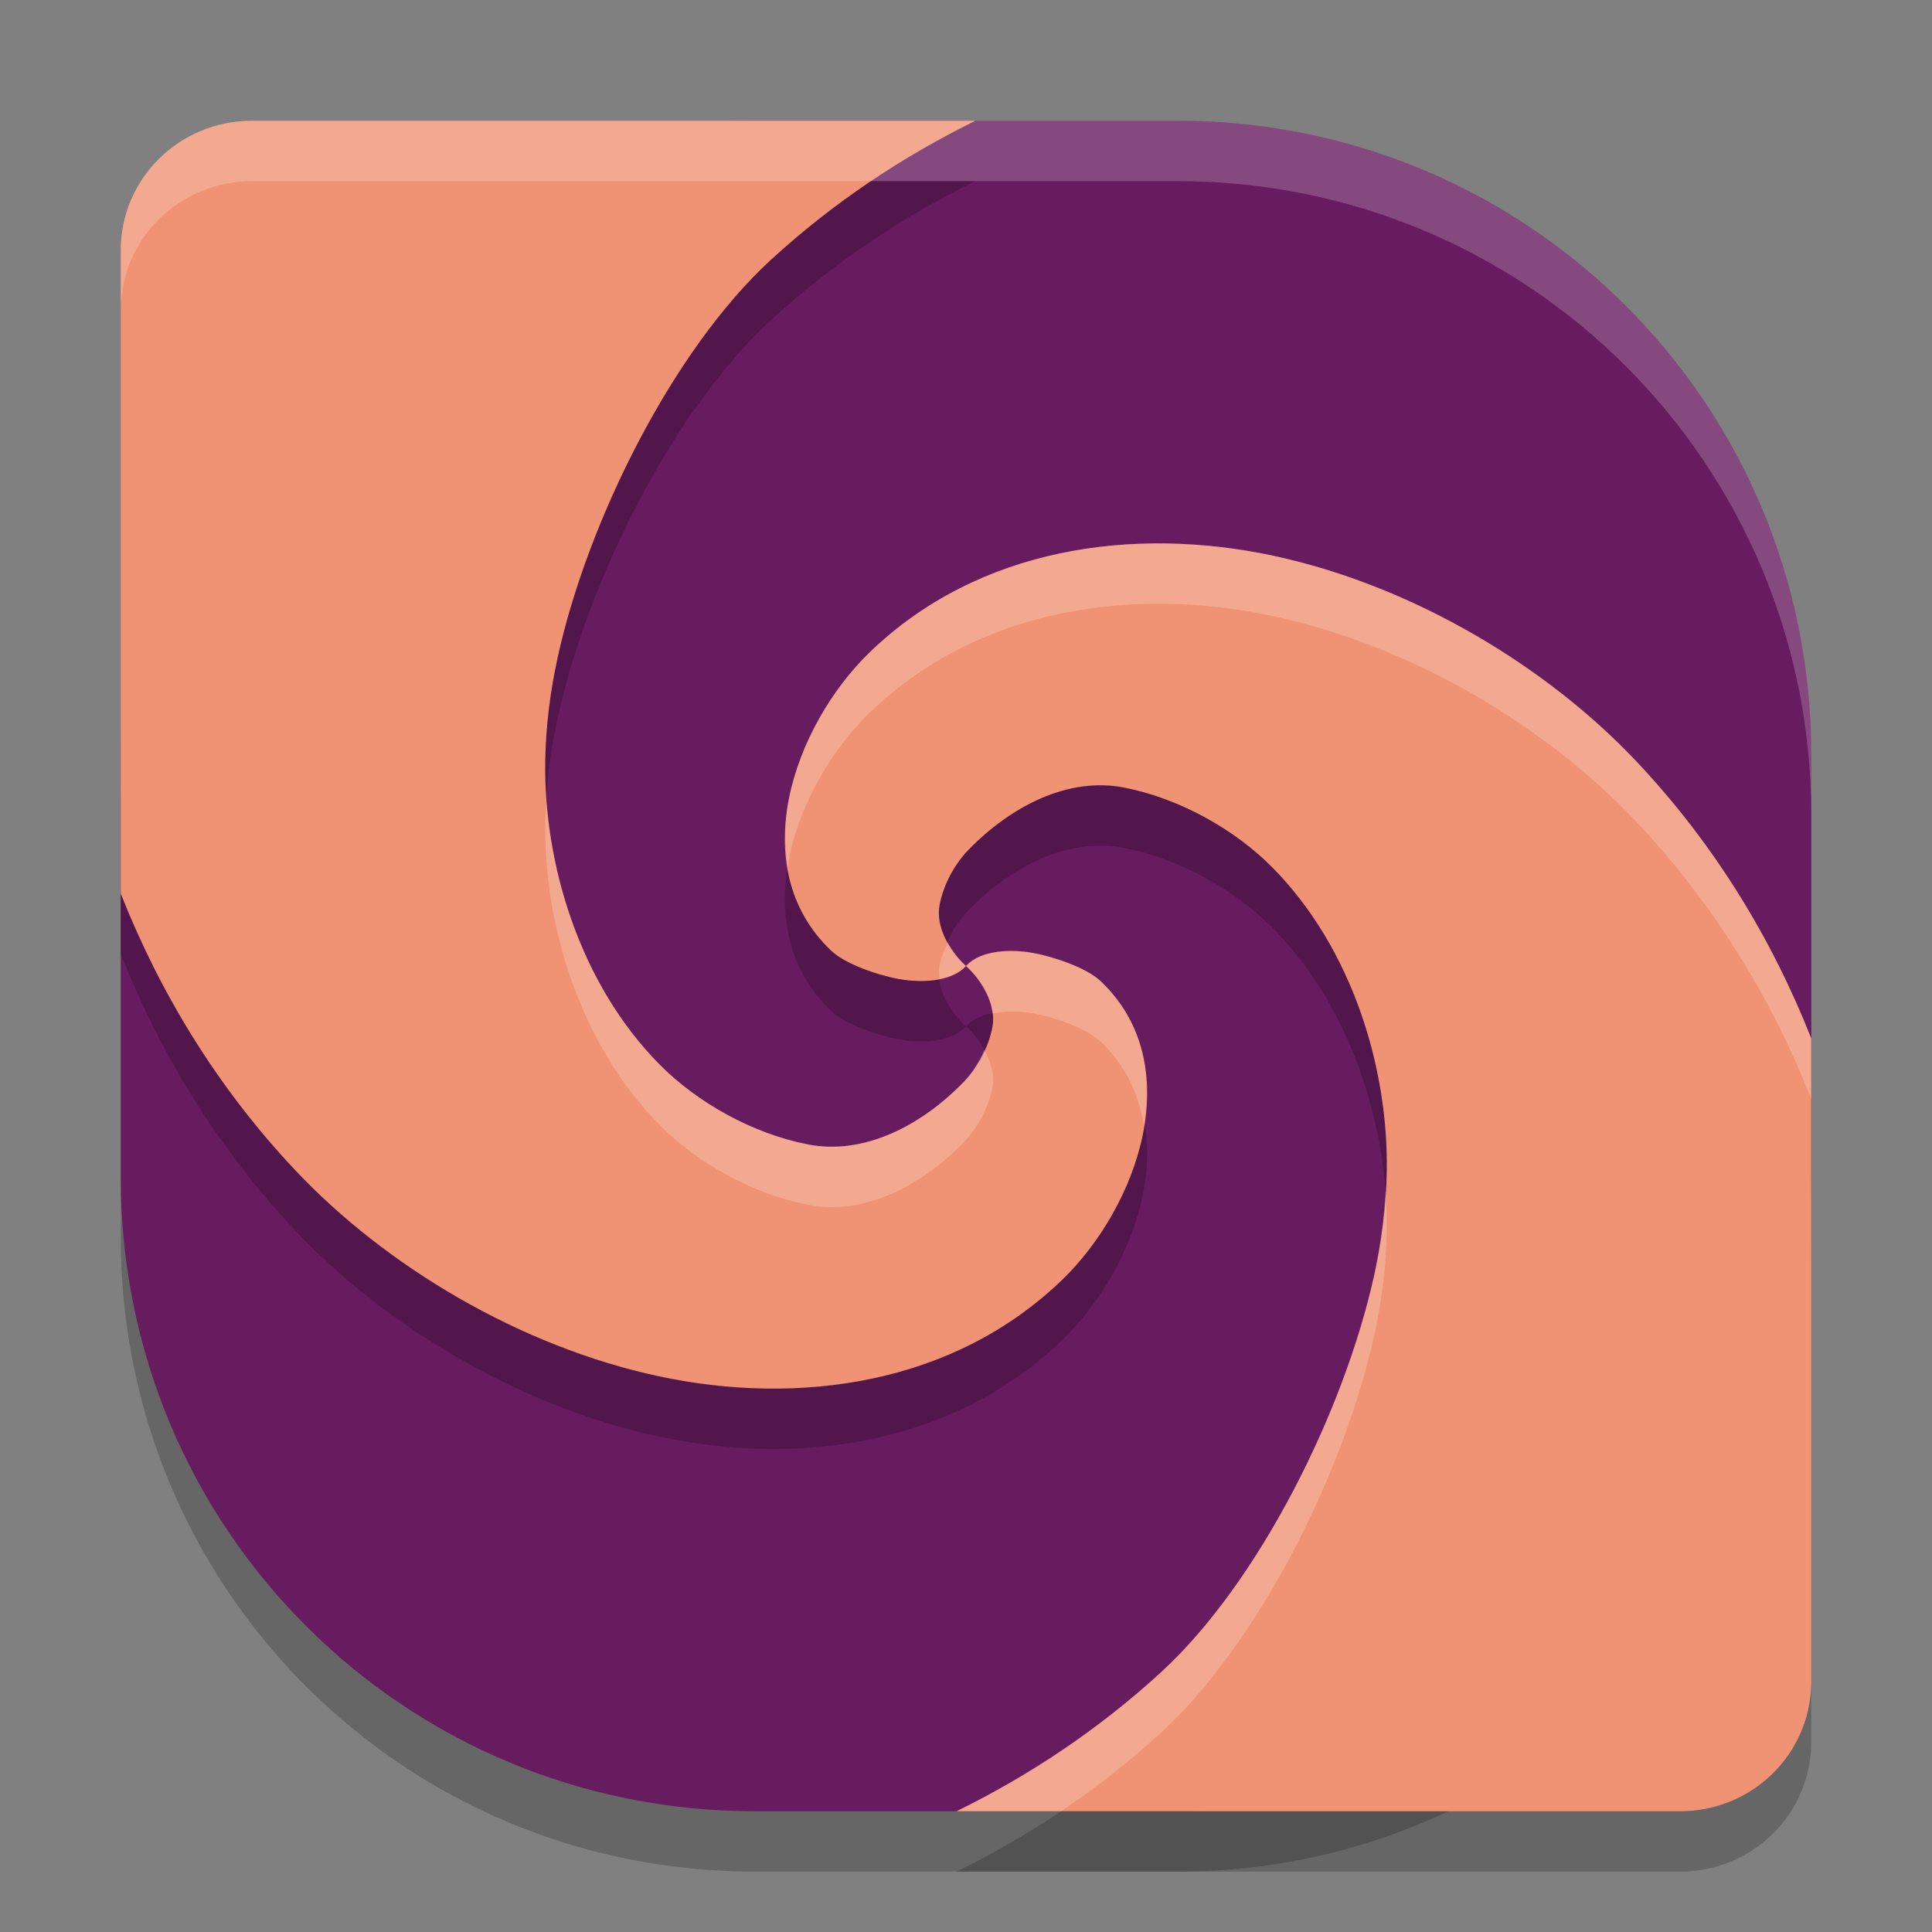 <svg xmlns="http://www.w3.org/2000/svg" width="32" height="32" version="1.0">
 <rect width="100%" height="100%" fill="#808080" stroke="none"/>
 <path style="opacity:0.2" d="M 12.5,3 C 6.683,3 2,7.683 2,13.5 V 17 20.5 C 2,26.317 6.683,31 12.5,31 h 7 C 25.317,31 30,26.317 30,20.5 V 17 13.5 C 30,7.683 25.317,3 19.5,3 Z"/>
 <path style="fill:#671c60" d="M 12.5,2 C 6.683,2 2,6.683 2,12.5 V 16 19.5 C 2,25.317 6.683,30 12.5,30 h 7 C 25.317,30 30,25.317 30,19.5 V 16 12.5 C 30,6.683 25.317,2 19.5,2 Z"/>
 <path style="fill:#ffffff;opacity:0.2" d="M 12.5 2 C 6.683 2 2 6.683 2 12.5 L 2 13.5 C 2 7.683 6.683 3 12.5 3 L 19.5 3 C 25.317 3 30 7.683 30 13.5 L 30 12.5 C 30 6.683 25.317 2 19.5 2 L 12.5 2 z"/>
 <path style="opacity:0.2" d="M 4.176,3 C 2.97,3 2,3.958 2,5.148 v 8.953 1.699 c 0.658,1.664 1.606,3.217 2.887,4.578 1.497,1.591 3.721,2.922 6.023,3.416 2.302,0.494 4.882,0.149 6.691,-1.605 0.62,-0.601 1.144,-1.49 1.328,-2.402 C 19.114,18.875 18.959,17.941 18.229,17.25 17.997,17.031 17.454,16.845 17.105,16.783 16.76,16.722 16.252,16.726 16,17 c 0.281,0.252 0.502,0.658 0.439,1.002 -0.063,0.347 -0.254,0.689 -0.479,0.92 -0.703,0.725 -1.655,1.216 -2.582,1.033 -0.927,-0.183 -1.832,-0.699 -2.443,-1.312 C 9.6,17.3 9.001,15.3 9.031,13.594 9.041,13.025 9.113,12.452 9.238,11.883 9.739,9.607 11.157,6.781 12.771,5.301 13.802,4.356 14.943,3.596 16.156,3 Z M 16,17 c -0.281,-0.252 -0.502,-0.658 -0.439,-1.002 0.063,-0.347 0.254,-0.689 0.479,-0.92 0.703,-0.725 1.655,-1.216 2.582,-1.033 0.927,0.183 1.832,0.699 2.443,1.312 1.336,1.342 1.934,3.343 1.904,5.049 -0.01,0.569 -0.082,1.142 -0.207,1.711 -0.501,2.276 -1.919,5.102 -3.533,6.582 C 18.198,29.644 17.057,30.404 15.844,31 H 27.824 C 29.03,31 30,30.042 30,28.852 v -8.953 -1.699 c -0.658,-1.664 -1.606,-3.217 -2.887,-4.578 -1.497,-1.591 -3.721,-2.922 -6.023,-3.416 -2.302,-0.494 -4.882,-0.149 -6.691,1.605 -0.62,0.601 -1.144,1.49 -1.328,2.402 -0.184,0.912 -0.03,1.846 0.701,2.537 0.232,0.219 0.775,0.405 1.123,0.467 C 15.24,17.278 15.748,17.274 16,17 Z"/>
 <path style="fill:#f09374" d="M 4.176 2 C 2.97 2 2 2.958 2 4.148 L 2 13.102 L 2 14.801 C 2.658 16.464 3.606 18.018 4.887 19.379 C 6.384 20.97 8.608 22.301 10.91 22.795 C 13.213 23.288 15.792 22.944 17.602 21.189 C 18.221 20.588 18.745 19.699 18.93 18.787 C 19.114 17.875 18.959 16.941 18.229 16.25 C 17.997 16.031 17.454 15.845 17.105 15.783 C 16.76 15.722 16.252 15.726 16 16 C 16.281 16.252 16.502 16.658 16.439 17.002 C 16.376 17.349 16.185 17.691 15.961 17.922 C 15.257 18.647 14.306 19.138 13.379 18.955 C 12.452 18.773 11.546 18.256 10.936 17.643 C 9.6 16.3 9.001 14.3 9.031 12.594 C 9.041 12.025 9.113 11.452 9.238 10.883 C 9.739 8.607 11.157 5.781 12.771 4.301 C 13.802 3.356 14.943 2.596 16.156 2 L 4.176 2 z M 16 16 C 15.719 15.748 15.498 15.342 15.561 14.998 C 15.624 14.651 15.815 14.309 16.039 14.078 C 16.743 13.353 17.694 12.862 18.621 13.045 C 19.548 13.227 20.454 13.744 21.064 14.357 C 22.4 15.7 22.999 17.7 22.969 19.406 C 22.959 19.975 22.887 20.548 22.762 21.117 C 22.261 23.393 20.843 26.219 19.229 27.699 C 18.198 28.644 17.057 29.404 15.844 30 L 27.824 30 C 29.03 30 30 29.042 30 27.852 L 30 18.898 L 30 17.199 C 29.342 15.536 28.394 13.982 27.113 12.621 C 25.616 11.03 23.392 9.699 21.09 9.205 C 18.787 8.712 16.208 9.056 14.398 10.811 C 13.779 11.412 13.255 12.301 13.07 13.213 C 12.886 14.125 13.041 15.059 13.771 15.75 C 14.003 15.969 14.546 16.155 14.895 16.217 C 15.24 16.278 15.748 16.274 16 16 z"/>
 <path style="fill:#ffffff;opacity:0.2" d="M 4.176 2 C 2.97 2 2 2.958 2 4.148 L 2 5.148 C 2 3.958 2.97 3 4.176 3 L 14.426 3 C 14.982 2.626 15.561 2.293 16.156 2 L 4.176 2 z M 19.328 9.002 C 17.547 8.973 15.756 9.495 14.398 10.811 C 13.779 11.412 13.255 12.301 13.07 13.213 C 12.992 13.601 12.992 13.99 13.055 14.365 C 13.063 14.314 13.06 14.264 13.07 14.213 C 13.255 13.301 13.779 12.412 14.398 11.811 C 16.208 10.056 18.787 9.712 21.09 10.205 C 23.392 10.699 25.616 12.03 27.113 13.621 C 28.394 14.982 29.342 16.536 30 18.199 L 30 17.199 C 29.342 15.536 28.394 13.982 27.113 12.621 C 25.616 11.03 23.392 9.699 21.09 9.205 C 20.514 9.082 19.922 9.012 19.328 9.002 z M 9.053 13.283 C 9.047 13.387 9.033 13.491 9.031 13.594 C 9.001 15.3 9.6 17.3 10.936 18.643 C 11.546 19.256 12.452 19.773 13.379 19.955 C 14.306 20.138 15.257 19.647 15.961 18.922 C 16.185 18.691 16.376 18.349 16.439 18.002 C 16.476 17.803 16.411 17.587 16.301 17.389 C 16.21 17.59 16.099 17.78 15.961 17.922 C 15.257 18.647 14.306 19.138 13.379 18.955 C 12.452 18.773 11.546 18.256 10.936 17.643 C 9.776 16.477 9.172 14.817 9.053 13.283 z M 15.699 15.611 C 15.643 15.737 15.585 15.865 15.561 15.998 C 15.548 16.068 15.554 16.14 15.562 16.213 C 15.732 16.179 15.892 16.118 16 16 C 15.881 15.894 15.78 15.756 15.699 15.611 z M 16 16 C 16.224 16.201 16.403 16.5 16.438 16.787 C 16.662 16.742 16.908 16.748 17.105 16.783 C 17.454 16.845 17.997 17.031 18.229 17.25 C 18.648 17.647 18.861 18.128 18.945 18.635 C 19.083 17.772 18.919 16.902 18.229 16.25 C 17.997 16.031 17.454 15.845 17.105 15.783 C 16.76 15.722 16.252 15.726 16 16 z M 22.947 19.717 C 22.921 20.183 22.864 20.652 22.762 21.117 C 22.261 23.393 20.843 26.219 19.229 27.699 C 18.198 28.644 17.057 29.404 15.844 30 L 17.574 30 C 18.151 29.612 18.704 29.18 19.229 28.699 C 20.843 27.219 22.261 24.393 22.762 22.117 C 22.887 21.548 22.959 20.975 22.969 20.406 C 22.973 20.181 22.965 19.95 22.947 19.717 z"/>
</svg>
